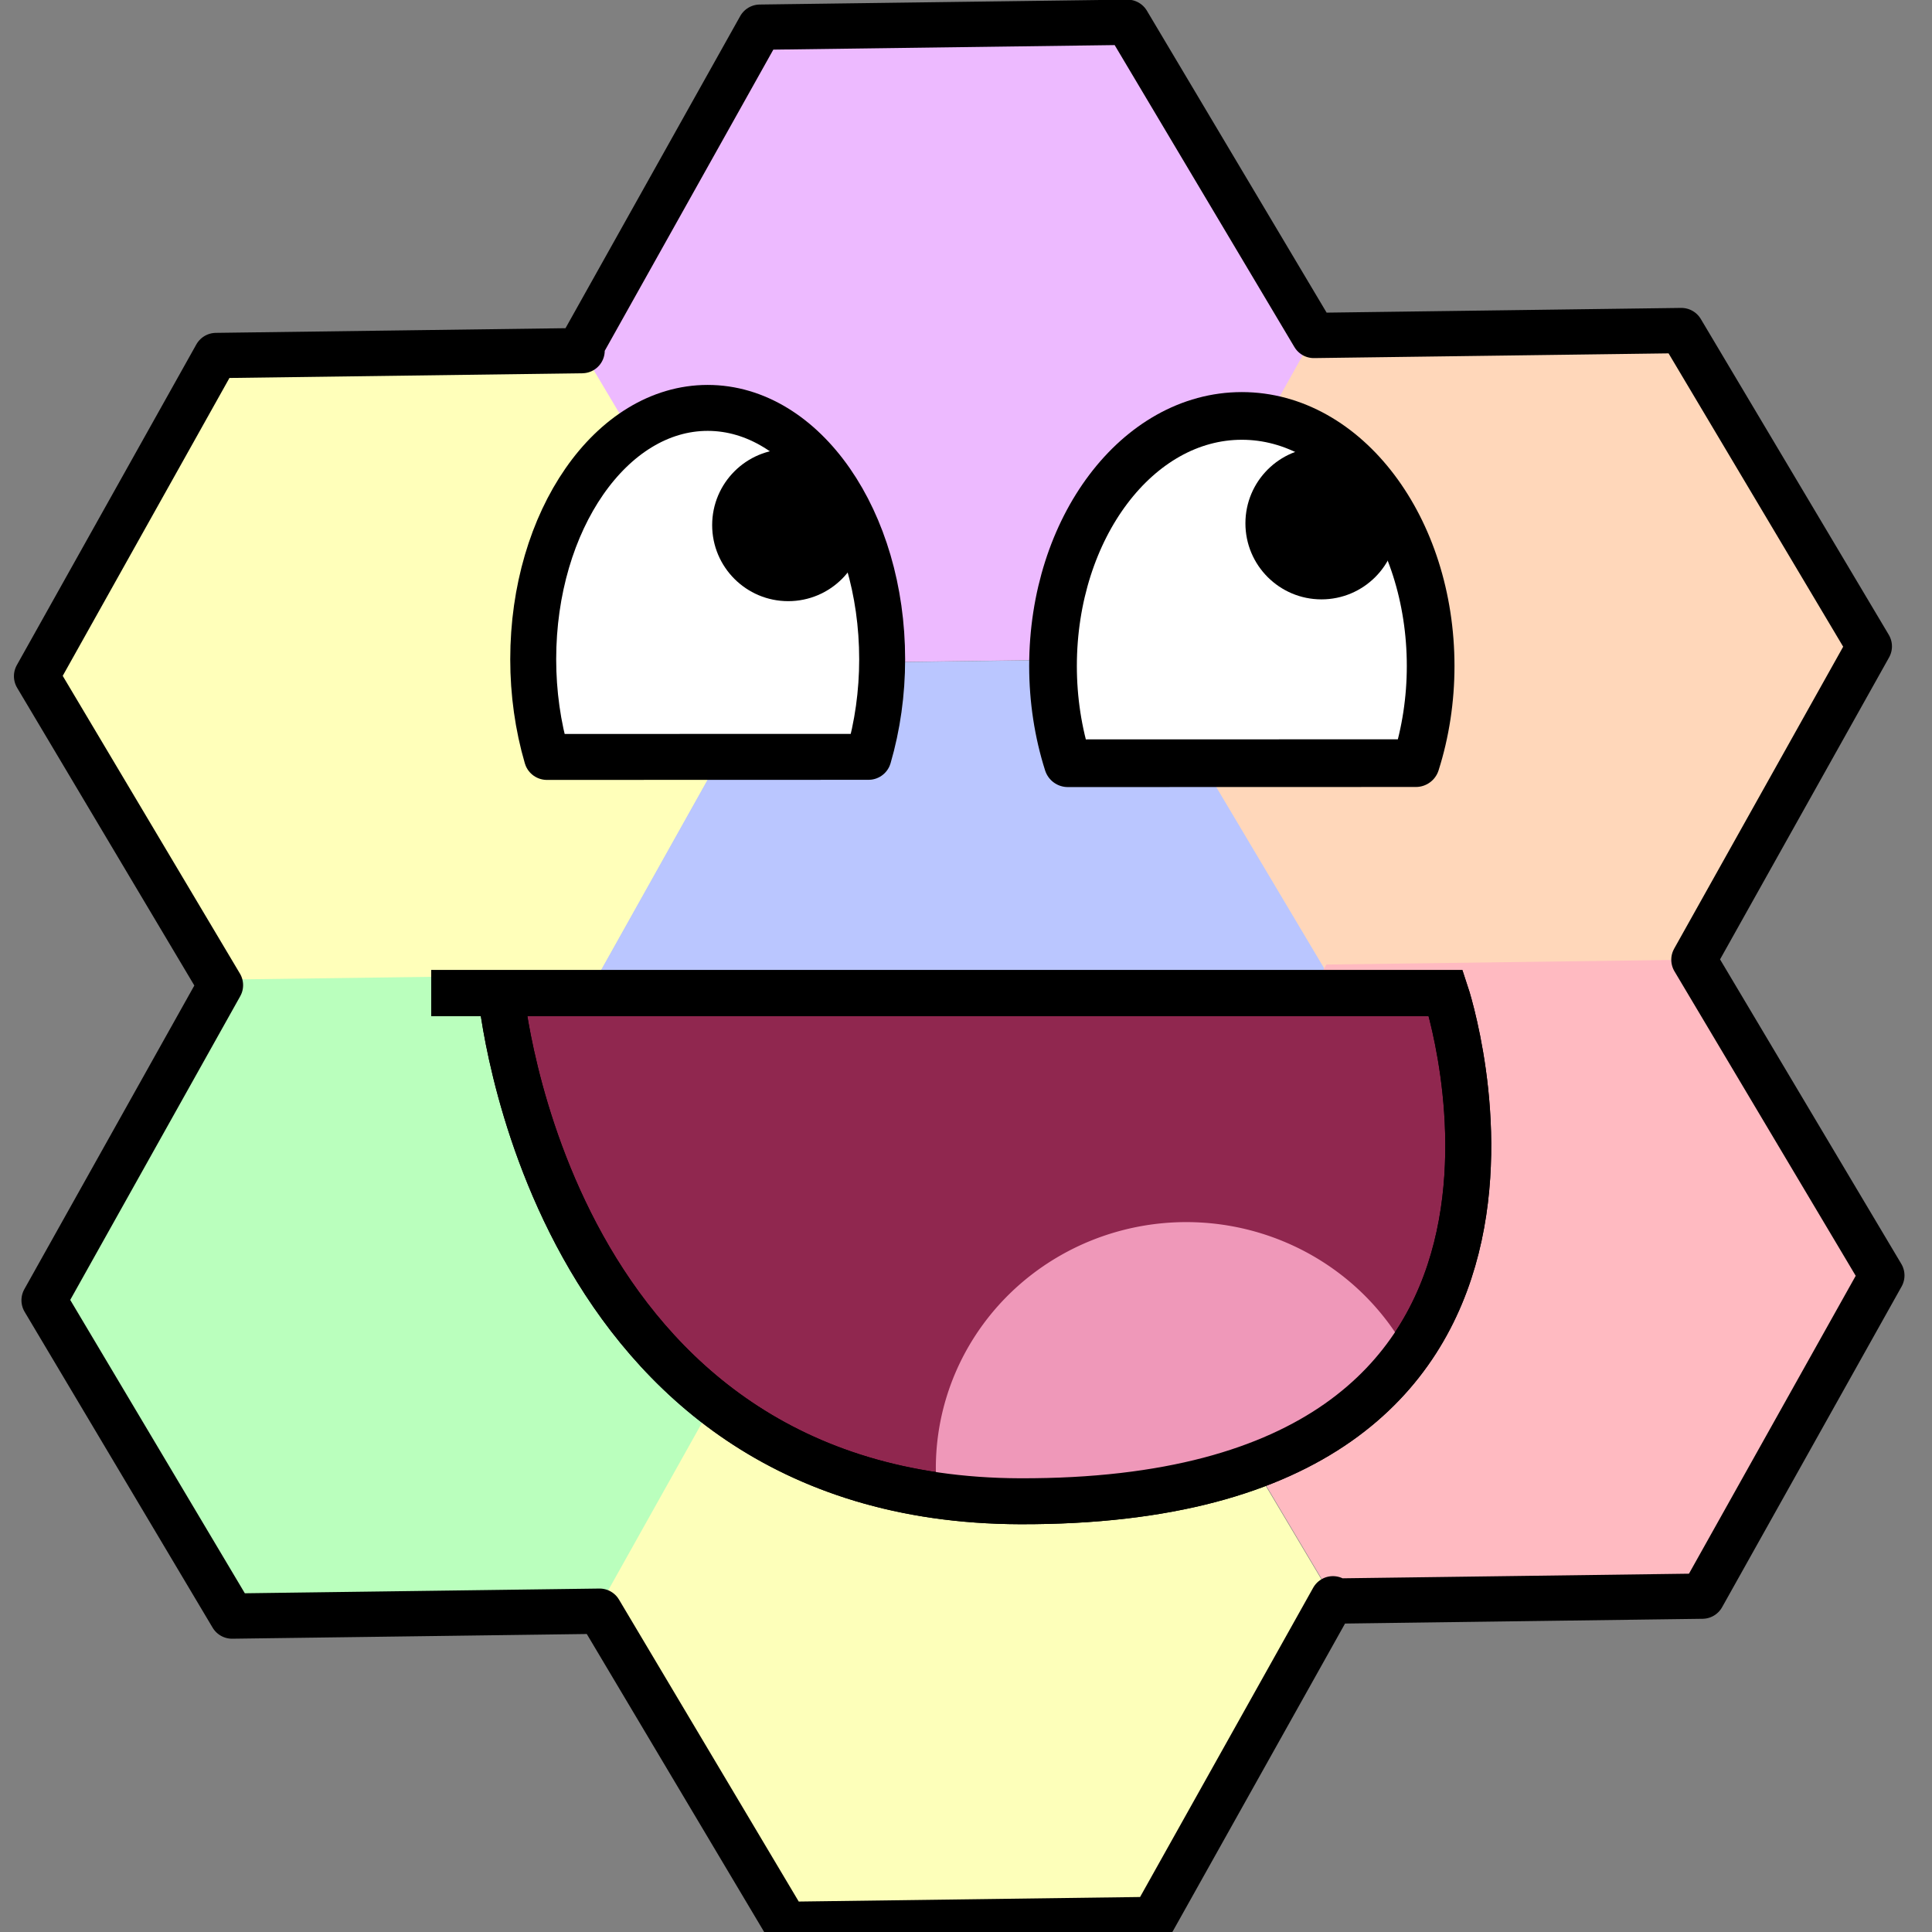 <?xml version="1.0" encoding="UTF-8" standalone="no"?>
<!-- Created with Inkscape (http://www.inkscape.org/) -->

<svg
   xmlns:dc="http://purl.org/dc/elements/1.1/"
   xmlns:cc="http://creativecommons.org/ns#"
   xmlns:rdf="http://www.w3.org/1999/02/22-rdf-syntax-ns#"
   xmlns:svg="http://www.w3.org/2000/svg"
   xmlns="http://www.w3.org/2000/svg"
   xmlns:sodipodi="http://sodipodi.sourceforge.net/DTD/sodipodi-0.dtd"
   xmlns:inkscape="http://www.inkscape.org/namespaces/inkscape"
   width="640"
   height="640"
   viewBox="0 0 640 640"
   id="svg2"
   version="1.1"
   inkscape:version="0.91 r13725"
   sodipodi:docname="MMMF_7node.svg">
  <rect x="0" y="0" width="640" height="640" fill="#808080" stroke="none"/>
  <defs
     id="defs4" />
  <sodipodi:namedview
     id="base"
     pagecolor="#ffffff"
     bordercolor="#666666"
     borderopacity="1.0"
     inkscape:pageopacity="0.0"
     inkscape:pageshadow="2"
     inkscape:zoom="0.64189453"
     inkscape:cx="73.300315"
     inkscape:cy="383.64881"
     inkscape:document-units="px"
     inkscape:current-layer="g4338"
     showgrid="false"
     units="px"
     borderlayer="true"
     inkscape:window-width="1871"
     inkscape:window-height="1056"
     inkscape:window-x="49"
     inkscape:window-y="1104"
     inkscape:window-maximized="1" />
  <g
     inkscape:groupmode="layer"
     id="layer2"
     inkscape:label="Mesh"
     transform="translate(0,-412.362)">
    <g
       id="g4324"
       transform="translate(-29.6,32.716)"
       style="stroke:#000000;stroke-opacity:1">
      <path
         d="M 225.717,706.637 103.984,708.257 41.714,603.644 101.177,497.41 222.91,495.789 285.18,600.403 Z"
         inkscape:randomized="0"
         inkscape:rounded="0"
         inkscape:flatsided="true"
         sodipodi:arg2="1.5574844"
         sodipodi:arg1="1.0338856"
         sodipodi:r2="105.43297"
         sodipodi:r1="121.74351"
         sodipodi:cy="602.02332"
         sodipodi:cx="163.44705"
         sodipodi:sides="6"
         id="path4208"
         style="opacity:1;fill:#ffffba;fill-opacity:1;stroke:#000000;stroke-width:0;stroke-linecap:round;stroke-linejoin:round;stroke-miterlimit:4;stroke-dasharray:none;stroke-dashoffset:0;stroke-opacity:1"
         sodipodi:type="star" />
      <path
         sodipodi:type="star"
         style="opacity:1;fill:#edbaff;fill-opacity:1;stroke:#000000;stroke-width:0;stroke-linecap:round;stroke-linejoin:round;stroke-miterlimit:4;stroke-dasharray:none;stroke-dashoffset:0;stroke-opacity:1"
         id="path4210"
         sodipodi:sides="6"
         sodipodi:cx="343.61444"
         sodipodi:cy="493.25867"
         sodipodi:r1="121.74351"
         sodipodi:r2="105.43297"
         sodipodi:arg1="1.0338856"
         sodipodi:arg2="1.5574844"
         inkscape:flatsided="true"
         inkscape:rounded="0"
         inkscape:randomized="0"
         d="m 405.884,597.872 -121.733,1.621 -62.27,-104.613 59.463,-106.234 121.733,-1.621 62.27,104.613 z" />
      <path
         sodipodi:type="star"
         style="opacity:1;fill:#ffd7ba;fill-opacity:1;stroke:#000000;stroke-width:0;stroke-linecap:round;stroke-linejoin:round;stroke-miterlimit:4;stroke-dasharray:none;stroke-dashoffset:0;stroke-opacity:1"
         id="path4214"
         sodipodi:sides="6"
         sodipodi:cx="527.10291"
         sodipodi:cy="595.38123"
         sodipodi:r1="121.74351"
         sodipodi:r2="105.43297"
         sodipodi:arg1="1.0338856"
         sodipodi:arg2="1.5574844"
         inkscape:flatsided="true"
         inkscape:rounded="0"
         inkscape:randomized="0"
         d="m 589.373,699.995 -121.733,1.621 -62.27,-104.613 59.463,-106.234 121.733,-1.621 62.27,104.613 z" />
      <path
         sodipodi:type="star"
         style="opacity:1;fill:#bac6ff;fill-opacity:1;stroke:#000000;stroke-width:0;stroke-linecap:round;stroke-linejoin:round;stroke-miterlimit:4;stroke-dasharray:none;stroke-dashoffset:0;stroke-opacity:1"
         id="path4218"
         sodipodi:sides="6"
         sodipodi:cx="347.76578"
         sodipodi:cy="704.14587"
         sodipodi:r1="121.74351"
         sodipodi:r2="105.43297"
         sodipodi:arg1="1.0338856"
         sodipodi:arg2="1.5574844"
         inkscape:flatsided="true"
         inkscape:rounded="0"
         inkscape:randomized="0"
         d="m 410.036,808.759 -121.733,1.621 -62.27,-104.613 59.463,-106.234 121.733,-1.621 62.27,104.613 z" />
      <path
         d="m 593.524,908.391 -121.733,1.621 -62.27,-104.613 59.463,-106.234 121.733,-1.621 62.27,104.613 z"
         inkscape:randomized="0"
         inkscape:rounded="0"
         inkscape:flatsided="true"
         sodipodi:arg2="1.5574844"
         sodipodi:arg1="1.0338856"
         sodipodi:r2="105.43297"
         sodipodi:r1="121.74351"
         sodipodi:cy="803.77759"
         sodipodi:cx="531.25427"
         sodipodi:sides="6"
         id="path4220"
         style="opacity:1;fill:#ffbac1;fill-opacity:1;stroke:#000000;stroke-width:0;stroke-linecap:round;stroke-linejoin:round;stroke-miterlimit:4;stroke-dasharray:none;stroke-dashoffset:0;stroke-opacity:1"
         sodipodi:type="star" />
      <path
         sodipodi:type="star"
         style="opacity:1;fill:#baffbd;fill-opacity:1;stroke:#000000;stroke-width:0;stroke-linecap:round;stroke-linejoin:round;stroke-miterlimit:4;stroke-dasharray:none;stroke-dashoffset:0;stroke-opacity:1"
         id="path4226"
         sodipodi:sides="6"
         sodipodi:cx="165.93784"
         sodipodi:cy="808.75909"
         sodipodi:r1="121.74351"
         sodipodi:r2="105.43297"
         sodipodi:arg1="1.0338856"
         sodipodi:arg2="1.5574844"
         inkscape:flatsided="true"
         inkscape:rounded="0"
         inkscape:randomized="0"
         d="M 228.208,913.372 106.475,914.993 44.205,810.38 103.668,704.146 225.401,702.525 287.671,807.139 Z" />
      <path
         sodipodi:type="star"
         style="opacity:1;fill:#fdffba;fill-opacity:1;stroke:#000000;stroke-width:0;stroke-linecap:round;stroke-linejoin:round;stroke-miterlimit:4;stroke-dasharray:none;stroke-dashoffset:0;stroke-opacity:1"
         id="path4238"
         sodipodi:sides="6"
         sodipodi:cx="349.42627"
         sodipodi:cy="910.88171"
         sodipodi:r1="121.74351"
         sodipodi:r2="105.43297"
         sodipodi:arg1="1.0338856"
         sodipodi:arg2="1.5574844"
         inkscape:flatsided="true"
         inkscape:rounded="0"
         inkscape:randomized="0"
         d="m 411.696,1015.495 -121.733,1.621 -62.27,-104.613 59.463,-106.234 121.733,-1.621 62.27,104.613 z" />
    </g>
    <g
       style="stroke:#000000;stroke-opacity:1"
       transform="translate(-29.6,32.716)"
       id="g4338">
      <path
         style="opacity:1;fill:none;fill-opacity:1;stroke:#000000;stroke-width:15;stroke-linecap:round;stroke-linejoin:round;stroke-miterlimit:4;stroke-dasharray:none;stroke-dashoffset:0;stroke-opacity:1"
         d="M 373.477,7.379 251.744,8.998 192.281,115.232 192.826,116.148 71.578,117.764 12.115,223.998 73.035,326.346 14.605,430.732 76.875,535.346 l 121.732,-1.619 0.002,-0.004 61.754,103.746 121.732,-1.621 59.463,-106.232 0.633,0.75 121.732,-1.621 L 623.387,422.51 561.131,317.922 619.236,214.113 556.967,109.5 l -121.734,1.621 -0.002,0.002 z"
         transform="translate(29.6,379.647)"
         id="path4340"
         inkscape:connector-curvature="0"
         sodipodi:nodetypes="ccccccccccccccccccccccc" />
    </g>
  </g>
  <g
     inkscape:label="Layer 1"
     inkscape:groupmode="layer"
     id="layer1"
     transform="translate(0,-412.362)">
    <g
       id="g4191"
       transform="matrix(0.761,0,0,0.761,21.92,340.006)">
      <path
         sodipodi:nodetypes="ccsc"
         inkscape:connector-curvature="0"
         id="path3338"
         d="m 158.905,527.354 441.661,0 c 0,0 74,221.999 -185.389,221.22 C 209.133,747.955 189.283,527.354 189.283,527.354"
         style="fill:#90274f;fill-opacity:1;fill-rule:evenodd;stroke:#000000;stroke-width:20;stroke-linecap:butt;stroke-linejoin:miter;stroke-miterlimit:4;stroke-dasharray:none;stroke-opacity:1" />
      <path
         inkscape:connector-curvature="0"
         id="path4152"
         d="m 487.619,627.059 a 109.052,107.105 0 0 0 -109.053,107.105 109.052,107.105 0 0 0 0.811,11.918 c 11.262,1.587 23.18,2.454 35.801,2.492 92.675,0.278 142.786,-27.883 168.926,-64.195 a 109.052,107.105 0 0 0 -96.484,-57.32 z"
         style="fill:#ef98b9;fill-opacity:1;fill-rule:evenodd;stroke:none;stroke-width:20;stroke-linecap:butt;stroke-linejoin:miter;stroke-miterlimit:4;stroke-dasharray:none;stroke-opacity:1" />
      <path
         style="fill:none;fill-opacity:1;fill-rule:evenodd;stroke:#000000;stroke-width:20;stroke-linecap:butt;stroke-linejoin:miter;stroke-miterlimit:4;stroke-dasharray:none;stroke-opacity:1"
         d="m 158.905,527.354 441.661,0 c 0,0 74,221.999 -185.389,221.22 C 209.133,747.955 189.283,527.354 189.283,527.354"
         id="path4156"
         inkscape:connector-curvature="0"
         sodipodi:nodetypes="ccsc" />
      <path
         sodipodi:nodetypes="csscccc"
         inkscape:connector-curvature="0"
         id="path4180"
         d="m 209.264,424.576 c -3.933,-13.451 -5.959,-27.9 -5.959,-42.496 0,-60.443 34.003,-109.442 75.947,-109.442 41.944,0 75.947,48.999 75.947,109.442 l 0,0 c 0,14.581 -2.022,29.016 -5.947,42.455 z"
         style="opacity:1;fill:#ffffff;fill-opacity:1;stroke:#000000;stroke-width:20;stroke-linecap:round;stroke-linejoin:round;stroke-miterlimit:4;stroke-dasharray:none;stroke-dashoffset:0;stroke-opacity:1" />
      <path
         style="opacity:1;fill:#ffffff;fill-opacity:1;stroke:#000000;stroke-width:20.754;stroke-linecap:round;stroke-linejoin:round;stroke-miterlimit:4;stroke-dasharray:none;stroke-dashoffset:0;stroke-opacity:1"
         d="m 436.024,427.315 c -4.256,-13.384 -6.449,-27.761 -6.449,-42.285 0,-60.143 36.798,-108.898 82.191,-108.898 45.393,0 82.191,48.755 82.191,108.898 l 0,0 c 0,14.509 -2.188,28.872 -6.436,42.245 z"
         id="path4182"
         inkscape:connector-curvature="0"
         sodipodi:nodetypes="csscccc" />
      <circle
         r="33.105"
         cy="323.66"
         cx="314.304"
         id="path4184"
         style="opacity:1;fill:#000000;fill-opacity:1;stroke:none;stroke-width:20;stroke-linecap:round;stroke-linejoin:round;stroke-miterlimit:4;stroke-dasharray:none;stroke-dashoffset:0;stroke-opacity:1" />
      <circle
         style="opacity:1;fill:#000000;fill-opacity:1;stroke:none;stroke-width:20;stroke-linecap:round;stroke-linejoin:round;stroke-miterlimit:4;stroke-dasharray:none;stroke-dashoffset:0;stroke-opacity:1"
         id="circle4186"
         cx="546.429"
         cy="322.881"
         r="33.105" />
    </g>
  </g>
</svg>
